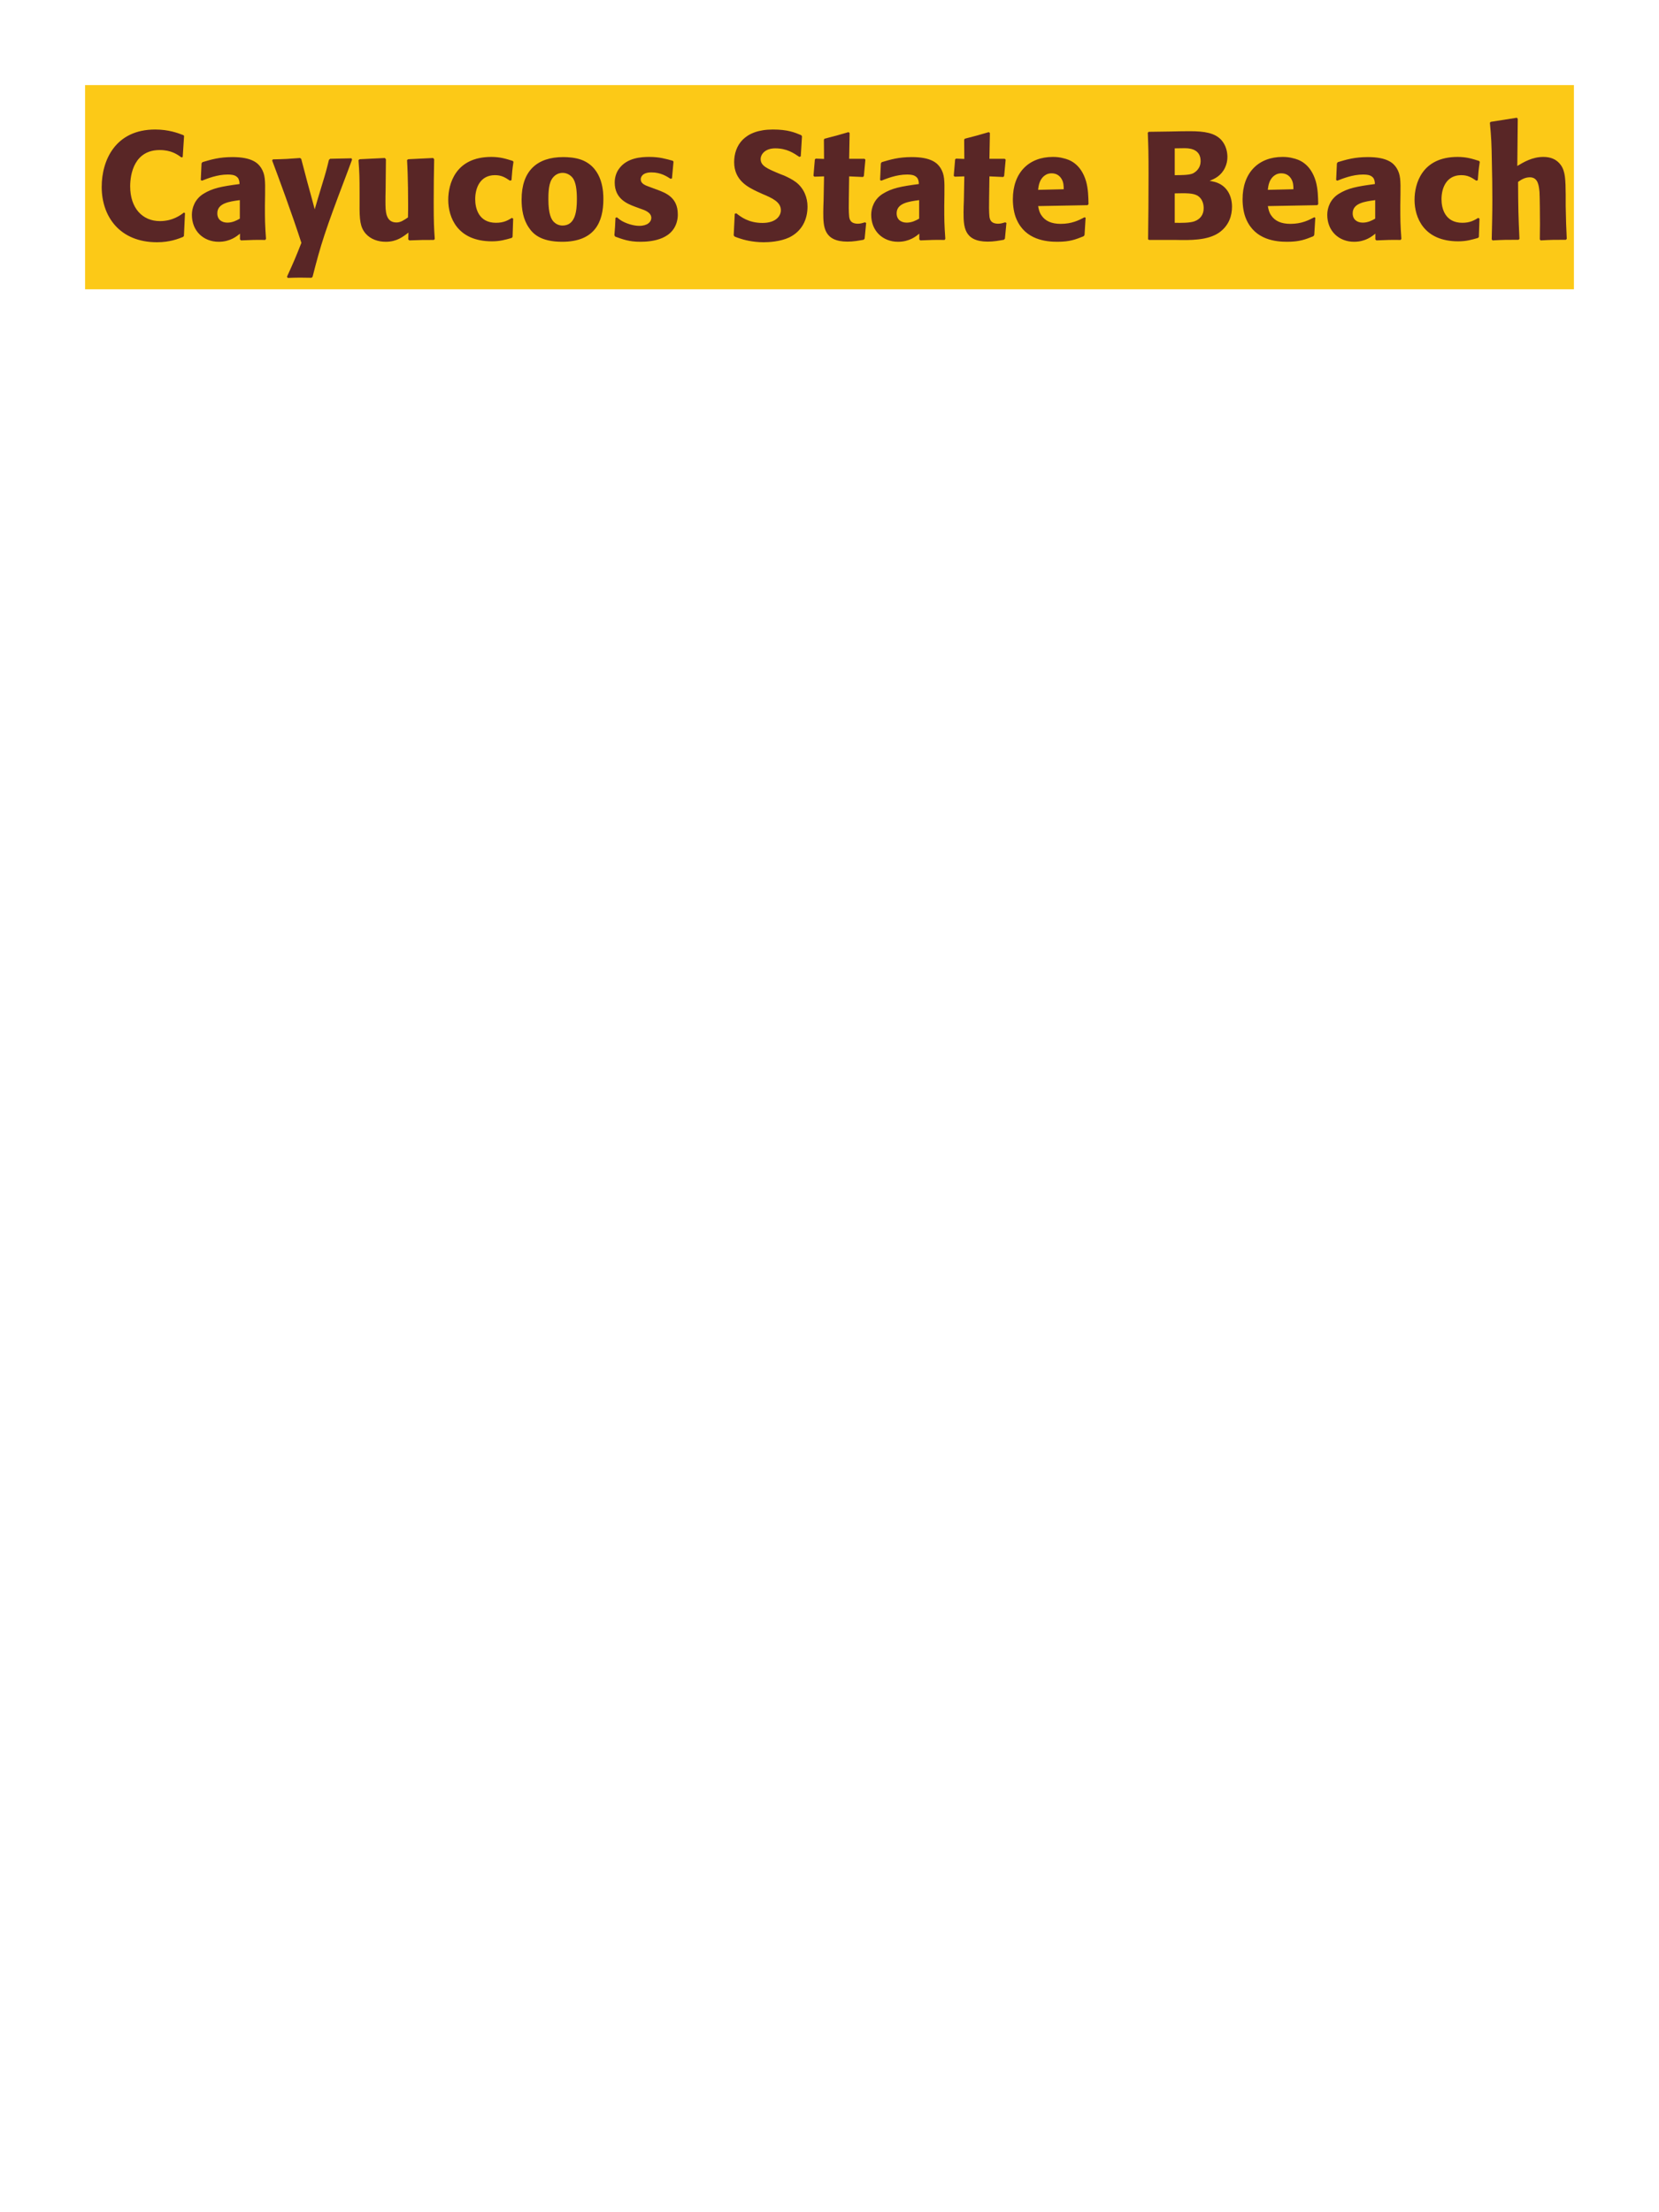 <?xml version="1.0" encoding="UTF-8"?>
<svg xmlns="http://www.w3.org/2000/svg" xmlns:xlink="http://www.w3.org/1999/xlink" width="975" height="1300" viewBox="0 0 975 1300">
<path fill-rule="nonzero" fill="rgb(98.824%, 78.824%, 9.02%)" fill-opacity="1" d="M 50 50 L 925 50 L 925 170 L 50 170 Z M 50 50 "/>
<path fill-rule="nonzero" fill="rgb(34.902%, 14.902%, 14.902%)" fill-opacity="1" d="M 108.094 124.891 C 106.023 126.512 101.434 129.93 93.965 129.93 C 83.703 129.93 76.504 122.281 76.504 109.5 C 76.504 101.762 79.203 88.172 93.875 88.172 C 100.625 88.172 104.312 90.781 106.562 92.488 L 107.375 92.309 L 108.184 79.891 L 107.824 79.441 C 104.586 78.18 99.094 76.109 91.176 76.109 C 67.863 76.109 59.766 94.109 59.766 109.859 C 59.766 127.141 70.293 142.352 92.254 142.352 C 99.812 142.352 104.766 140.371 107.645 139.199 L 108.094 138.66 L 108.723 125.25 Z M 155.793 114.18 C 155.883 106.078 155.883 102.57 153.543 98.789 C 151.742 95.91 148.145 92.309 136.625 92.309 C 128.883 92.309 124.113 93.75 118.984 95.281 L 118.445 96 L 117.992 105.809 L 118.715 106.172 C 121.863 104.91 127.715 102.57 133.742 102.57 C 137.074 102.57 138.422 103.109 139.594 104.281 C 140.492 105.18 140.766 106.801 140.766 108.148 C 129.965 109.59 124.922 110.578 119.523 113.91 C 114.484 117.059 112.773 122.191 112.773 126.238 C 112.773 135.871 119.703 142.078 128.523 142.078 C 135.273 142.078 139.145 138.84 141.035 137.309 L 141.035 140.641 L 141.574 141.27 C 148.055 141 150.035 140.91 155.883 141 L 156.332 140.371 C 155.703 131.551 155.703 129.301 155.703 120.84 L 155.793 114.18 M 140.945 128.488 C 139.055 129.57 136.625 130.828 133.652 130.828 C 130.414 130.828 127.715 129.121 127.715 125.34 C 127.715 119.398 134.824 118.41 140.945 117.602 Z M 206.555 93.031 L 194.047 93.301 L 193.324 93.93 C 191.797 100.141 191.438 101.488 189.277 108.512 L 186.938 116.25 L 184.957 123 L 183.246 116.609 L 180.637 107.07 L 177.035 93.391 L 176.316 92.852 C 169.297 93.391 167.766 93.48 160.387 93.66 L 159.938 94.289 C 163.176 102.84 171.547 125.43 177.125 142.711 C 173.438 152.07 172.715 153.691 168.664 162.602 L 169.117 163.32 C 171.367 163.23 173.887 163.141 176.227 163.141 C 178.477 163.141 180.816 163.23 183.066 163.23 L 183.695 162.691 C 188.645 143.25 191.074 135.691 202.957 104.371 C 204.305 100.77 205.656 97.262 206.914 93.75 Z M 254.527 92.852 L 239.855 93.57 L 239.227 94.109 C 239.855 104.281 239.855 118.68 239.855 120.121 C 239.855 122.73 239.855 124.172 239.766 127.77 C 237.336 129.391 235.445 130.738 233.016 130.738 C 226.535 130.738 226.535 123.898 226.535 118.59 C 226.535 116.34 226.535 114 226.625 111.75 L 226.805 93.57 L 226.176 92.852 L 211.324 93.57 L 210.695 94.109 C 211.234 101.672 211.324 104.191 211.324 113.281 L 211.324 119.578 C 211.234 129.391 211.688 133.531 214.926 137.309 C 217.895 140.641 222.215 142.078 226.715 142.078 C 233.105 142.078 236.797 139.199 240.035 136.68 L 239.945 140.73 L 240.574 141.27 C 247.145 141 249.125 141 254.977 141 L 255.516 140.461 C 255.066 134.07 254.887 130.648 254.887 118.949 C 254.887 110.488 254.977 102.031 255.156 93.57 Z M 300.875 128.039 C 298.445 129.48 296.105 130.922 291.516 130.922 C 281.344 130.922 279.273 122.461 279.273 117.059 C 279.273 110.488 282.156 102.93 290.887 102.93 C 294.844 102.93 297.004 104.371 299.707 106.172 L 300.605 105.898 C 300.965 101.129 301.055 99.871 301.773 95.102 L 301.324 94.559 C 297.363 93.301 293.945 92.219 288.727 92.219 C 267.574 92.219 263.434 108.238 263.434 117.422 C 263.434 127.77 268.836 141.809 289.086 141.809 C 293.855 141.809 296.914 140.91 300.695 139.828 L 301.234 139.289 L 301.594 128.488 Z M 354.605 117.059 C 354.605 113.551 354.605 98.969 342.004 94.02 C 338.043 92.488 333.363 92.309 331.023 92.309 C 315.363 92.309 306.543 100.68 306.543 117.238 C 306.543 123 307.445 128.852 310.773 133.711 C 313.113 137.219 317.523 142.078 330.395 142.078 C 349.473 142.078 354.605 130.559 354.605 117.059 M 339.035 116.969 C 339.035 124.352 338.043 132.539 330.574 132.539 C 328.234 132.539 326.613 131.461 325.535 130.469 C 324.004 128.941 322.293 125.879 322.293 117.148 C 322.293 114.539 322.293 108.781 324.094 105.629 C 325.445 103.199 327.785 101.578 330.664 101.578 C 333.184 101.578 335.254 102.93 336.426 104.371 C 338.586 106.98 339.035 112.109 339.035 116.969 Z M 382.055 109.949 C 378.992 108.871 376.562 107.879 376.562 105.359 C 376.562 104.281 377.285 101.309 382.863 101.309 C 388.355 101.309 391.863 103.648 394.113 105.09 L 394.926 104.82 L 395.824 95.012 L 395.375 94.469 C 391.145 93.301 387.453 92.219 381.605 92.219 C 377.195 92.219 368.375 92.578 363.695 99.328 C 362.523 100.949 361.266 103.648 361.266 107.25 C 361.266 116.879 368.734 119.762 372.965 121.379 L 376.383 122.641 C 378.812 123.449 382.773 124.801 382.773 128.039 C 382.773 130.289 380.703 132.719 375.664 132.719 C 373.145 132.719 369.453 131.91 366.125 130.199 C 364.594 129.391 363.875 128.762 362.523 127.68 L 361.715 128.039 C 361.535 132.719 361.445 133.711 361.082 138.211 L 361.535 139.02 C 365.945 140.641 369.723 142.078 376.293 142.078 C 383.133 142.078 396.633 140.82 398.254 127.949 C 398.344 127.23 398.344 126.602 398.344 125.969 C 398.344 116.07 391.414 113.461 386.465 111.57 Z M 458.555 102.301 C 450.996 99.148 447.035 97.531 447.035 93.48 C 447.035 90.691 449.645 87.18 455.586 87.18 C 462.426 87.18 466.473 89.969 469.805 92.219 L 470.613 91.859 L 471.336 80.07 L 470.883 79.441 C 467.016 77.82 462.965 76.109 454.234 76.109 C 437.316 76.109 431.465 85.648 431.465 95.281 C 431.465 106.172 439.926 110.129 444.965 112.559 L 447.934 113.91 C 454.145 116.52 458.914 118.77 458.914 123.539 C 458.914 126.961 455.945 131.012 448.113 131.012 C 439.926 131.012 435.336 127.41 432.723 125.34 L 431.824 125.609 L 431.195 138.301 L 431.734 139.02 C 432.723 139.379 433.715 139.828 434.703 140.102 C 436.773 140.82 442.086 142.352 448.836 142.352 C 451.535 142.352 458.375 142.078 463.773 139.559 C 471.336 135.871 474.574 129.031 474.574 121.379 C 474.574 116.25 472.594 110.762 467.824 107.07 C 465.395 105.27 463.055 104.191 460.895 103.199 Z M 508.324 130.648 C 506.793 131.102 505.711 131.461 504.184 131.461 C 499.594 131.461 499.234 128.578 499.051 127.23 C 498.781 124.891 498.781 119.941 498.871 116.34 L 499.051 103.648 L 507.152 104.012 L 507.691 103.469 L 508.594 93.84 L 508.051 93.301 L 499.051 93.301 L 499.324 78.18 L 498.691 77.641 C 492.574 79.441 490.953 79.891 484.562 81.512 L 484.203 82.141 L 484.293 93.391 L 479.434 93.211 L 478.895 93.66 L 478.082 103.289 L 478.621 103.828 L 484.293 103.648 L 484.023 117.961 C 483.934 120.211 483.844 122.461 483.844 124.801 C 483.844 133.078 484.023 141.988 498.062 141.988 C 501.574 141.988 504.363 141.449 507.512 140.91 L 508.145 140.281 L 509.043 131.012 Z M 555.035 114.18 C 555.125 106.078 555.125 102.57 552.785 98.789 C 550.984 95.91 547.387 92.309 535.867 92.309 C 528.125 92.309 523.355 93.75 518.227 95.281 L 517.688 96 L 517.234 105.809 L 517.957 106.172 C 521.105 104.91 526.957 102.57 532.984 102.57 C 536.316 102.57 537.664 103.109 538.836 104.281 C 539.734 105.18 540.008 106.801 540.008 108.148 C 529.207 109.59 524.164 110.578 518.766 113.91 C 513.727 117.059 512.016 122.191 512.016 126.238 C 512.016 135.871 518.945 142.078 527.766 142.078 C 534.516 142.078 538.387 138.84 540.277 137.309 L 540.277 140.641 L 540.816 141.27 C 547.297 141 549.277 140.91 555.125 141 L 555.574 140.371 C 554.945 131.551 554.945 129.301 554.945 120.84 L 555.035 114.18 M 540.188 128.488 C 538.297 129.57 535.867 130.828 532.895 130.828 C 529.656 130.828 526.957 129.121 526.957 125.34 C 526.957 119.398 534.066 118.41 540.188 117.602 Z M 590.766 130.648 C 589.234 131.102 588.152 131.461 586.625 131.461 C 582.035 131.461 581.676 128.578 581.492 127.23 C 581.223 124.891 581.223 119.941 581.312 116.34 L 581.492 103.648 L 589.594 104.012 L 590.133 103.469 L 591.035 93.84 L 590.492 93.301 L 581.492 93.301 L 581.766 78.18 L 581.133 77.641 C 575.016 79.441 573.395 79.891 567.004 81.512 L 566.645 82.141 L 566.734 93.391 L 561.875 93.211 L 561.336 93.66 L 560.523 103.289 L 561.062 103.828 L 566.734 103.648 L 566.465 117.961 C 566.375 120.211 566.285 122.461 566.285 124.801 C 566.285 133.078 566.465 141.988 580.504 141.988 C 584.016 141.988 586.805 141.449 589.953 140.91 L 590.586 140.281 L 591.484 131.012 Z M 637.383 127.68 C 633.965 129.48 629.914 131.551 623.344 131.551 C 617.945 131.551 614.254 129.84 612.094 126.602 C 610.742 124.711 610.473 122.91 610.113 121.109 L 639.184 120.57 L 639.723 119.941 C 639.633 115.531 639.543 111.031 638.285 106.531 C 635.133 95.91 628.203 93.75 625.145 93.031 C 622.895 92.398 620.824 92.219 618.754 92.219 C 604.625 92.219 595.262 101.488 595.262 117.059 C 595.262 121.289 595.984 125.699 597.422 128.852 C 602.645 141 614.883 142.078 621.363 142.078 C 628.832 142.078 632.074 140.73 636.844 138.84 L 637.383 138.121 L 638.012 127.949 L 637.383 127.68 M 610.113 111.57 C 610.383 108.781 611.012 105 614.434 102.84 C 615.512 102.121 616.773 101.852 618.035 101.852 C 621.004 101.852 622.805 103.379 623.793 105 C 625.055 106.98 625.145 109.141 625.145 111.211 Z M 691.023 141 C 699.395 141.18 709.742 141.359 716.492 136.68 C 722.434 132.449 724.055 126.512 724.055 121.469 C 724.055 115.711 721.621 110.398 716.492 107.879 C 714.781 106.98 712.805 106.621 710.914 106.262 C 713.973 105 717.574 103.379 719.914 98.609 C 720.902 96.539 721.352 94.379 721.352 92.309 C 721.352 89.43 720.633 85.469 717.754 82.23 C 713.973 78.18 708.121 77.102 699.305 77.102 C 696.242 77.102 690.754 77.191 687.691 77.281 L 675.094 77.461 L 674.555 78 C 674.914 86.641 675.004 89.969 675.004 102.391 C 675.004 115.172 674.914 127.859 674.734 140.641 L 675.363 141 L 691.023 141 M 690.395 113.641 C 697.234 113.461 701.191 113.461 703.805 114.988 C 706.414 116.609 707.402 119.488 707.402 122.371 C 707.402 126.422 705.152 128.941 701.824 130.109 C 699.121 131.012 694.262 131.012 690.395 130.922 L 690.395 113.641 M 690.395 87.18 C 692.281 87.18 694.805 87.09 696.332 87.09 C 701.191 87.09 705.602 88.801 705.602 94.648 C 705.602 99.422 702.094 101.398 701.012 101.941 C 698.762 102.93 693.992 102.93 690.395 102.93 Z M 772.383 127.68 C 768.965 129.48 764.914 131.551 758.344 131.551 C 752.945 131.551 749.254 129.84 747.094 126.602 C 745.742 124.711 745.473 122.91 745.113 121.109 L 774.184 120.57 L 774.723 119.941 C 774.633 115.531 774.543 111.031 773.285 106.531 C 770.133 95.91 763.203 93.75 760.145 93.031 C 757.895 92.398 755.824 92.219 753.754 92.219 C 739.625 92.219 730.262 101.488 730.262 117.059 C 730.262 121.289 730.984 125.699 732.422 128.852 C 737.645 141 749.883 142.078 756.363 142.078 C 763.832 142.078 767.074 140.73 771.844 138.84 L 772.383 138.121 L 773.012 127.949 L 772.383 127.68 M 745.113 111.57 C 745.383 108.781 746.012 105 749.434 102.84 C 750.512 102.121 751.773 101.852 753.035 101.852 C 756.004 101.852 757.805 103.379 758.793 105 C 760.055 106.98 760.145 109.141 760.145 111.211 Z M 823.055 114.18 C 823.145 106.078 823.145 102.57 820.805 98.789 C 819.004 95.91 815.406 92.309 803.887 92.309 C 796.145 92.309 791.375 93.75 786.246 95.281 L 785.707 96 L 785.254 105.809 L 785.977 106.172 C 789.125 104.91 794.977 102.57 801.004 102.57 C 804.336 102.57 805.684 103.109 806.855 104.281 C 807.754 105.18 808.027 106.801 808.027 108.148 C 797.227 109.59 792.184 110.578 786.785 113.91 C 781.746 117.059 780.035 122.191 780.035 126.238 C 780.035 135.871 786.965 142.078 795.785 142.078 C 802.535 142.078 806.406 138.84 808.297 137.309 L 808.297 140.641 L 808.836 141.27 C 815.316 141 817.297 140.91 823.145 141 L 823.594 140.371 C 822.965 131.551 822.965 129.301 822.965 120.84 L 823.055 114.18 M 808.207 128.488 C 806.316 129.57 803.887 130.828 800.914 130.828 C 797.676 130.828 794.977 129.121 794.977 125.34 C 794.977 119.398 802.086 118.41 808.207 117.602 Z M 868.773 128.039 C 866.344 129.48 864.004 130.922 859.414 130.922 C 849.242 130.922 847.172 122.461 847.172 117.059 C 847.172 110.488 850.055 102.93 858.785 102.93 C 862.742 102.93 864.902 104.371 867.605 106.172 L 868.504 105.898 C 868.863 101.129 868.953 99.871 869.672 95.102 L 869.223 94.559 C 865.262 93.301 861.844 92.219 856.625 92.219 C 835.473 92.219 831.332 108.238 831.332 117.422 C 831.332 127.77 836.734 141.809 856.984 141.809 C 861.754 141.809 864.812 140.91 868.594 139.828 L 869.133 139.289 L 869.492 128.488 Z M 920.793 140.371 C 920.434 132.988 920.344 130.469 920.164 121.109 L 920.164 114.359 C 920.074 105.809 919.984 100.859 917.371 97.078 C 914.762 93.391 910.984 92.219 907.023 92.219 C 900.453 92.219 895.324 95.371 891.723 97.531 L 891.992 69.809 L 891.453 69.18 L 876.062 71.609 L 875.613 72.148 C 876.422 80.879 876.602 84.121 876.781 95.73 C 876.965 103.02 877.055 110.309 877.055 117.602 C 877.055 126.512 876.871 131.82 876.691 140.641 L 877.145 141.27 C 883.805 140.91 885.152 140.91 892.441 140.91 L 892.984 140.371 C 892.352 126.871 892.262 122.82 892.172 106.891 C 893.883 105.719 896.043 104.191 899.102 104.191 C 904.055 104.191 904.414 109.32 904.773 112.922 C 904.953 115.711 905.043 128.488 905.043 131.82 C 905.043 134.789 904.953 137.672 904.953 140.641 L 905.402 141.27 C 911.883 140.91 913.324 140.91 920.254 140.91 Z M 925.656 141 "/>
</svg>
